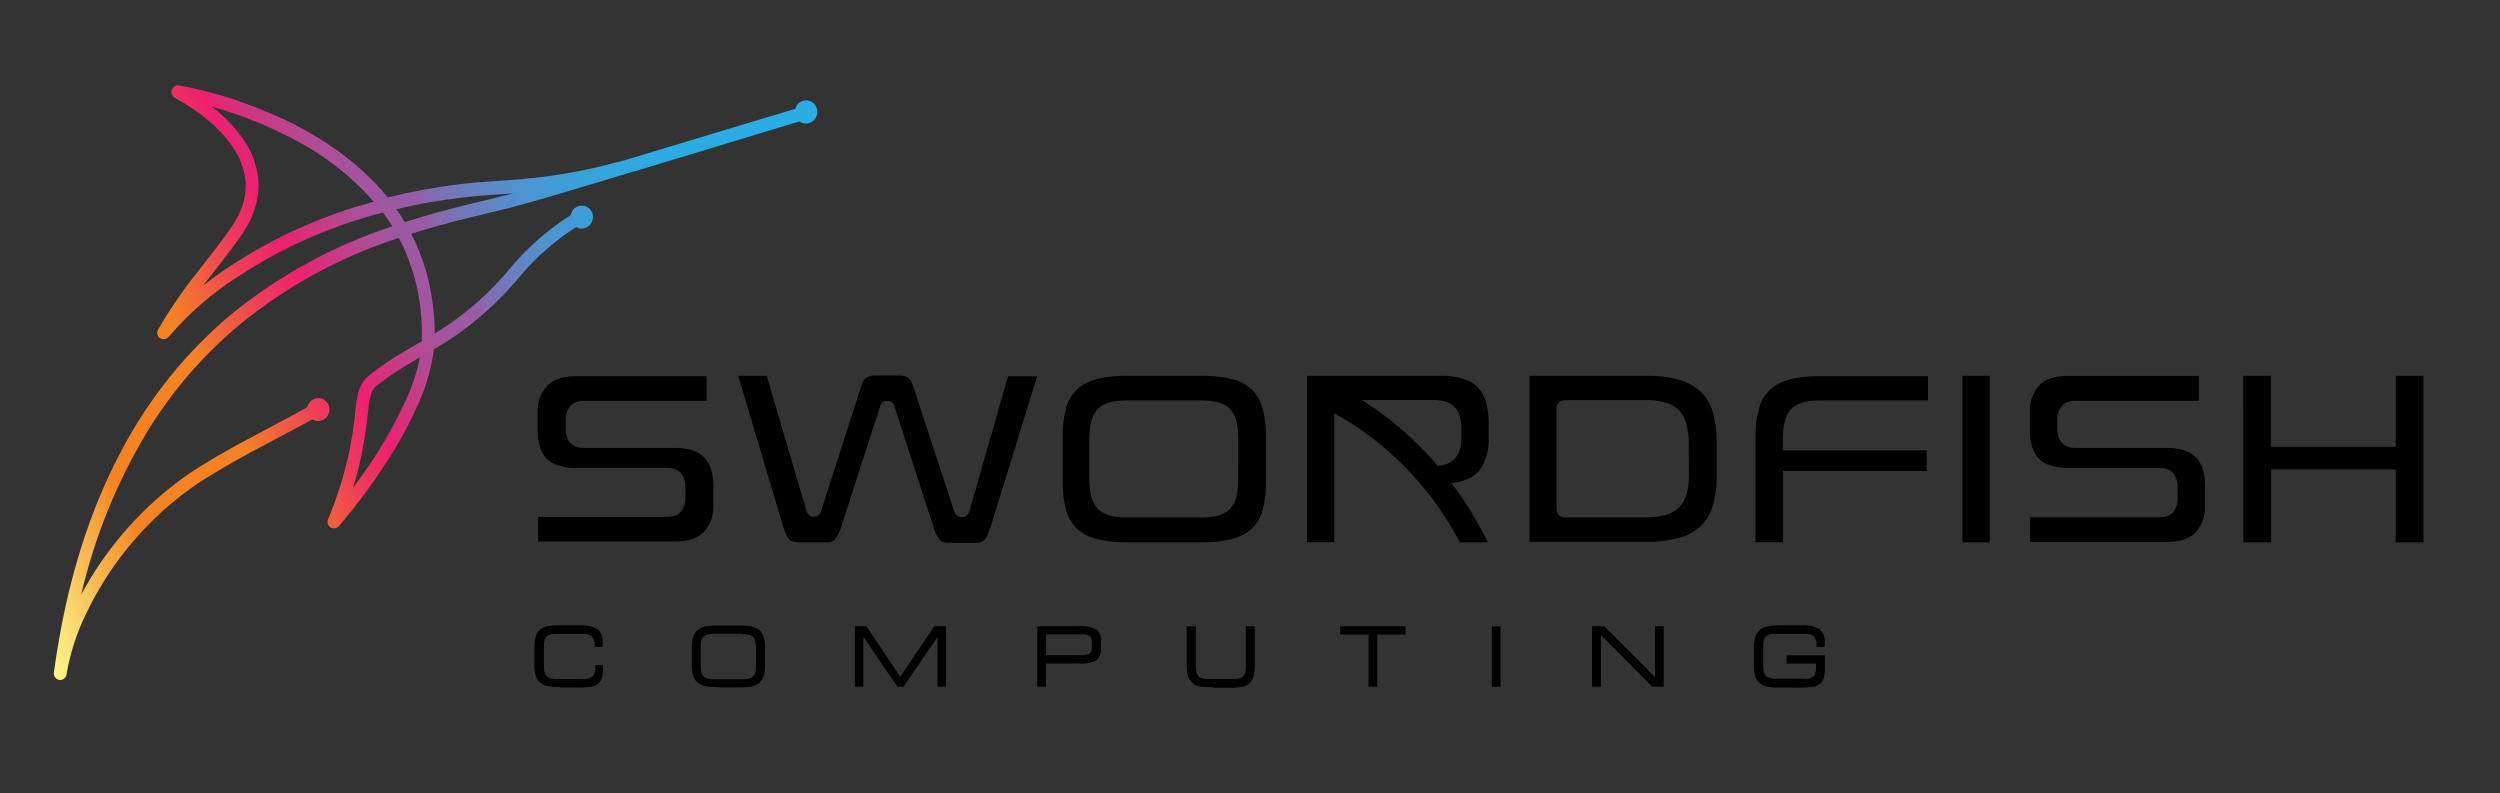 <?xml version="1.0" encoding="UTF-8"?>
<svg clip-rule="evenodd" fill-rule="evenodd" stroke-linejoin="round" stroke-miterlimit="2" version="1.1" viewBox="0 0 375 119" xml:space="preserve" xmlns="http://www.w3.org/2000/svg">
    <rect x="0" y="0" width="375" height="119" fill="#333333" stroke="none"/>
    <g fill-rule="nonzero">
        <path d="m106.64 70.37c-0.201-0.65-0.542-1.247-1-1.75-0.48-0.486-1.07-0.85-1.72-1.06-0.826-0.266-1.692-0.391-2.56-0.37h-13.87c-0.557 0.015-1.107-0.135-1.58-0.43-0.449-0.324-0.771-0.794-0.91-1.33-0.108-0.38-0.158-0.775-0.15-1.17v-1.26c-0.025-0.714 0.186-1.417 0.6-2 0.242-0.307 0.564-0.543 0.93-0.68 0.38-0.13 0.779-0.194 1.18-0.19h18.44v-3.7h-19.54c-0.905-0.019-1.808 0.113-2.67 0.39-0.662 0.207-1.26 0.579-1.74 1.08-0.966 1.07-1.469 2.48-1.4 3.92v2.77c-0.016 0.833 0.102 1.664 0.35 2.46 0.199 0.654 0.54 1.255 1 1.76 0.489 0.466 1.082 0.809 1.73 1 0.83 0.266 1.699 0.391 2.57 0.37h13.83c0.559-0.016 1.11 0.137 1.58 0.44 0.457 0.317 0.79 0.784 0.94 1.32 0.111 0.38 0.165 0.774 0.16 1.17v1.56c0.02 0.715-0.195 1.418-0.61 2-0.241 0.306-0.563 0.539-0.93 0.67-0.38 0.13-0.779 0.194-1.18 0.19h-19.37v3.7h20.52c0.906 0.016 1.808-0.119 2.67-0.4 0.658-0.209 1.25-0.584 1.72-1.09 0.924-1.049 1.414-2.412 1.37-3.81v-3c0.021-0.867-0.1-1.732-0.36-2.56z"/>
        <path d="m145.41 76.68c-0.054 0.225-0.172 0.43-0.34 0.59-0.189 0.173-0.434 0.272-0.69 0.28h-0.22c-0.256-9e-3 -0.5-0.109-0.69-0.28-0.159-0.149-0.273-0.34-0.33-0.55l-6.14-18.72c-0.127-0.509-0.398-0.971-0.78-1.33-0.421-0.262-0.916-0.381-1.41-0.34h-3.65c-0.434-0.02-0.864 0.095-1.23 0.33-0.393 0.349-0.663 0.816-0.77 1.33l-6 18.67c-0.05 0.216-0.166 0.411-0.33 0.56-0.189 0.173-0.434 0.272-0.69 0.28h-0.14c-0.26-5e-3 -0.508-0.105-0.7-0.28-0.178-0.164-0.298-0.382-0.34-0.62l-5.96-20.23h-4.27l6.75 22.63c0.129 0.449 0.293 0.887 0.49 1.31 0.112 0.243 0.268 0.463 0.46 0.65 0.152 0.127 0.329 0.219 0.52 0.27 0.297 0.079 0.603 0.119 0.91 0.12h4.2c0.242-2e-3 0.481-0.042 0.71-0.12 0.166-0.064 0.316-0.163 0.44-0.29 0.472-0.588 0.813-1.27 1-2l5.79-17.94c0.043-0.23 0.159-0.44 0.33-0.6 0.191-0.174 0.442-0.267 0.7-0.26h0.15c0.5-5e-3 0.93 0.365 1 0.86l5.82 18c0.194 0.728 0.534 1.408 1 2 0.129 0.128 0.282 0.23 0.45 0.3 0.225 0.079 0.462 0.119 0.7 0.12h4.32c0.43 0.026 0.854-0.118 1.18-0.4 0.179-0.191 0.325-0.41 0.43-0.65 0.206-0.421 0.373-0.859 0.5-1.31l7-22.62h-4.38l-5.79 20.24z"/>
        <path d="m187.79 58.45c-0.814-0.753-1.805-1.289-2.88-1.56-1.498-0.37-3.037-0.545-4.58-0.52h-11.39c-1.536-0.026-3.069 0.148-4.56 0.52-1.071 0.273-2.058 0.81-2.87 1.56-0.754 0.767-1.302 1.713-1.59 2.75-0.386 1.43-0.564 2.909-0.53 4.39v6.51c-0.033 1.488 0.145 2.973 0.53 4.41 0.281 1.048 0.832 2.003 1.6 2.77 0.806 0.751 1.791 1.285 2.86 1.55 1.491 0.372 3.024 0.546 4.56 0.52h11.39c1.543 0.025 3.082-0.15 4.58-0.52 1.078-0.257 2.071-0.792 2.88-1.55 0.769-0.76 1.318-1.714 1.59-2.76 0.377-1.442 0.552-2.93 0.52-4.42v-6.51c0.032-1.484-0.143-2.965-0.52-4.4-0.28-1.037-0.829-1.982-1.59-2.74zm-2.06 13.24c0.023 0.893-0.058 1.786-0.24 2.66-0.146 0.745-0.491 1.437-1 2-0.51 0.501-1.152 0.847-1.85 1-0.838 0.199-1.699 0.29-2.56 0.27h-11c-0.867 0.036-1.734-0.065-2.57-0.3-0.7-0.148-1.343-0.495-1.85-1-0.5-0.546-0.845-1.216-1-1.94-0.189-0.87-0.276-1.76-0.26-2.65v-5.73c-0.017-0.897 0.07-1.793 0.26-2.67 0.146-0.745 0.492-1.436 1-2 0.516-0.492 1.155-0.838 1.85-1 0.843-0.194 1.706-0.284 2.57-0.27h11c0.864-0.014 1.727 0.076 2.57 0.27 0.696 0.158 1.336 0.504 1.85 1 0.509 0.563 0.855 1.255 1 2 0.182 0.878 0.263 1.774 0.24 2.67l-0.01 5.69z"/>
        <path d="m255.07 58.72c-0.909-0.833-2.008-1.434-3.2-1.75-1.6-0.429-3.253-0.631-4.91-0.6h-17.26c-0.096-8e-3 -0.193 0.01-0.28 0.05v0.06c-0.016 0.083-0.016 0.167 0 0.25v24.27c-0.021 0.092-0.021 0.188 0 0.28h0.06c0.079 0.018 0.161 0.018 0.24 0h17.28c1.657 0.029 3.31-0.177 4.91-0.61 1.193-0.319 2.291-0.923 3.2-1.76 0.843-0.831 1.459-1.864 1.79-3 0.431-1.477 0.633-3.012 0.6-4.55v-5.09c0.033-1.538-0.169-3.073-0.6-4.55-0.345-1.139-0.975-2.172-1.83-3zm-1.72 12.21c0.021 1.009-0.083 2.017-0.31 3-0.36 1.661-1.653 2.97-3.31 3.35-0.955 0.237-1.937 0.344-2.92 0.32h-12.09c-0.241 0.01-0.481-0.049-0.69-0.17-0.229-0.145-0.402-0.364-0.49-0.62-0.046-0.149-0.066-0.304-0.06-0.46v-15c-7e-3 -0.246 0.048-0.491 0.16-0.71 0.131-0.246 0.348-0.435 0.61-0.53 0.15-0.058 0.309-0.088 0.47-0.09h12.09c0.984-0.019 1.967 0.095 2.92 0.34 0.801 0.199 1.536 0.606 2.13 1.18 0.571 0.625 0.964 1.392 1.14 2.22 0.228 0.983 0.332 1.991 0.31 3l0.04 4.17z"/>
        <path d="m289.2 56.43h-16.32c-1.536-0.026-3.069 0.148-4.56 0.52-1.071 0.273-2.058 0.81-2.87 1.56-0.758 0.766-1.308 1.713-1.6 2.75-0.391 1.429-0.569 2.909-0.53 4.39v15.68h4.13v-10.69h21.55v-3.09h-21.58v-1.55c-0.014-0.897 0.077-1.794 0.27-2.67 0.143-0.746 0.489-1.438 1-2 0.514-0.496 1.154-0.842 1.85-1 0.842-0.194 1.706-0.285 2.57-0.27h16.09v-3.63z"/>
        <path d="m298.43 56.37h-3.98l-0.09 0.01v24.95l0.09 0.02h3.98l0.04-0.02-0.01-0.06v-24.85l0.01-0.04-0.04-0.01z"/>
        <path d="m330.41 70.37c-0.2-0.65-0.542-1.247-1-1.75-0.485-0.484-1.078-0.847-1.73-1.06-0.826-0.267-1.692-0.392-2.56-0.37h-13.86c-0.557 0.015-1.107-0.135-1.58-0.43-0.46-0.319-0.793-0.79-0.94-1.33-0.108-0.38-0.158-0.775-0.15-1.17v-1.26c-0.025-0.714 0.186-1.417 0.6-2 0.237-0.313 0.56-0.549 0.93-0.68 0.378-0.138 0.778-0.206 1.18-0.2h18.53v-3.74h-19.6c-0.905-0.019-1.808 0.113-2.67 0.39-0.653 0.208-1.242 0.579-1.71 1.08-0.957 1.074-1.45 2.484-1.37 3.92v2.77c-0.017 0.853 0.101 1.704 0.35 2.52 0.199 0.654 0.54 1.255 1 1.76 0.483 0.468 1.074 0.811 1.72 1 0.83 0.267 1.699 0.392 2.57 0.37h13.88c0.559-0.016 1.11 0.137 1.58 0.44 0.459 0.333 0.786 0.819 0.92 1.37 0.108 0.38 0.158 0.775 0.15 1.17v1.56c0.023 0.714-0.188 1.417-0.6 2-0.243 0.304-0.564 0.536-0.93 0.67-0.379 0.131-0.779 0.195-1.18 0.19h-19.42v3.7h20.48c0.906 0.016 1.808-0.119 2.67-0.4 0.658-0.209 1.25-0.584 1.72-1.09 0.957-1.078 1.453-2.49 1.38-3.93v-3c0.015-0.847-0.107-1.691-0.36-2.5z"/>
        <path d="m363.52 56.38-0.08-0.01h-3.99l-0.07 0.01-0.02 0.04v10.6h-18.74v-10.65h-4.03l-0.08 0.01v0.04l-0.01 24.85 0.01 0.06 0.08 0.02h3.98l0.07-0.02 0.02-0.06v-10.86h18.7v10.86l0.02 0.06 0.07 0.02h3.99l0.08-0.02v-24.95z"/>
        <path d="m220.7 71.58c0.577-0.329 1.072-0.784 1.45-1.33 0.845-1.416 1.246-3.054 1.15-4.7v-2.16c0.019-1.063-0.126-2.122-0.43-3.14-0.233-0.798-0.644-1.533-1.2-2.15-0.589-0.594-1.318-1.031-2.12-1.27-1.109-0.33-2.263-0.485-3.42-0.46h-19.8c-0.096-6e-3 -0.192 0.011-0.28 0.05v0.06c-0.018 0.082-0.018 0.168 0 0.25v24.6h4.09v-19.33c1.826 0.987 3.578 2.106 5.24 3.35 3.708 2.782 6.989 6.09 9.74 9.82 1.439 1.965 2.736 4.03 3.88 6.18h4.19c-1.217-2.472-2.614-4.852-4.18-7.12-0.433-0.613-0.863-1.203-1.29-1.77l0.67-0.1c0.812-0.112 1.596-0.377 2.31-0.78zm-3.88-1.91c-0.372 0.106-0.754 0.173-1.14 0.2-1.203-1.399-2.478-2.734-3.82-4-2.334-2.202-4.879-4.169-7.6-5.87h10.74c0.619-0.013 1.236 0.068 1.83 0.24 0.522 0.156 0.997 0.442 1.38 0.83 0.349 0.393 0.608 0.857 0.76 1.36 0.166 0.558 0.247 1.138 0.24 1.72v1.59c7e-3 0.582-0.074 1.162-0.24 1.72-0.148 0.505-0.408 0.97-0.76 1.36-0.383 0.398-0.861 0.691-1.39 0.85z"/>
        <path d="m84 103c-0.643 0.018-1.286-0.029-1.92-0.14-0.37-0.067-0.716-0.233-1-0.48-0.3-0.266-0.515-0.613-0.62-1-0.147-0.527-0.215-1.073-0.2-1.62v-2.41c-0.015-0.59 0.052-1.179 0.2-1.75 0.107-0.386 0.322-0.733 0.62-1 0.285-0.245 0.63-0.411 1-0.48 0.634-0.103 1.278-0.144 1.92-0.12h2.7c0.979-0.093 1.964 0.094 2.84 0.54 0.566 0.5 0.845 1.252 0.74 2 6e-3 0.093 6e-3 0.187 0 0.28v0.19h-1v-0.13c0.049-0.522-0.109-1.043-0.44-1.45-0.454-0.318-1.008-0.463-1.56-0.41h-3.68c-0.399-0.014-0.797 0.036-1.18 0.15-0.267 0.088-0.498 0.26-0.66 0.49-0.116 0.177-0.197 0.373-0.24 0.58-0.054 0.374-0.077 0.752-0.07 1.13v2.34c-7e-3 0.378 0.016 0.756 0.07 1.13 0.041 0.207 0.123 0.404 0.24 0.58 0.162 0.23 0.393 0.402 0.66 0.49 0.383 0.114 0.781 0.164 1.18 0.15h3.71c0.583 0.063 1.17-0.078 1.66-0.4 0.342-0.405 0.501-0.934 0.44-1.46v-0.25h1v0.44c0.013 0.446-0.044 0.892-0.17 1.32-0.093 0.314-0.273 0.595-0.52 0.81-0.285 0.236-0.632 0.385-1 0.43-0.661 0.106-1.331 0.149-2 0.13l-2.72-0.08z"/>
        <path d="m84 103v-0.13c-0.636 0.02-1.273-0.023-1.9-0.13-0.342-0.071-0.662-0.226-0.93-0.45-0.277-0.251-0.481-0.572-0.59-0.93-0.134-0.519-0.195-1.054-0.18-1.59v-2.42c-0.017-0.575 0.043-1.151 0.18-1.71 0.093-0.384 0.299-0.732 0.59-1 0.287-0.238 0.632-0.393 1-0.45 0.605-0.092 1.218-0.126 1.83-0.1h2.7c0.953-0.095 1.913 0.082 2.77 0.51 0.512 0.47 0.766 1.16 0.68 1.85v0.34h-0.74c0.083-0.548-0.066-1.106-0.41-1.54-0.474-0.342-1.058-0.499-1.64-0.44h-3.76c-0.412-0.018-0.825 0.033-1.22 0.15-0.291 0.1-0.543 0.289-0.72 0.54-0.126 0.191-0.215 0.405-0.26 0.63-0.058 0.38-0.082 0.765-0.07 1.15v2.34c-0.011 0.388 0.012 0.776 0.07 1.16 0.043 0.222 0.132 0.433 0.26 0.62 0.171 0.257 0.425 0.448 0.72 0.54 0.395 0.121 0.807 0.176 1.22 0.16h3.71c0.613 0.061 1.229-0.095 1.74-0.44 0.375-0.424 0.553-0.988 0.49-1.55v-0.11h0.85v-0.13h-0.12c-4e-3 0.08-4e-3 0.16 0 0.24v0.2c0.015 0.432-0.035 0.863-0.15 1.28-0.093 0.292-0.262 0.555-0.49 0.76-0.265 0.208-0.578 0.345-0.91 0.4-0.662 0.098-1.331 0.138-2 0.12h-2.72v0.25h2.69c0.669 0.015 1.338-0.026 2-0.12 0.367-0.067 0.71-0.226 1-0.46 0.266-0.231 0.46-0.533 0.56-0.87 0.124-0.442 0.182-0.901 0.17-1.36 4e-3 -0.07 4e-3 -0.14 0-0.21v-0.35h-1.13v0.37c0.058 0.489-0.086 0.981-0.4 1.36-0.466 0.308-1.026 0.439-1.58 0.37h-3.71c-0.385 0.014-0.77-0.033-1.14-0.14-0.242-0.078-0.453-0.233-0.6-0.44-0.106-0.165-0.181-0.348-0.22-0.54-0.05-0.364-0.07-0.732-0.06-1.1v-2.35c-0.01-0.368 0.01-0.736 0.06-1.1 0.041-0.192 0.115-0.374 0.22-0.54 0.147-0.207 0.358-0.362 0.6-0.44 0.37-0.107 0.755-0.154 1.14-0.14h3.72c0.52-0.055 1.042 0.08 1.47 0.38 0.315 0.375 0.46 0.864 0.4 1.35v0.21h1.22v-0.59c0.087-0.774-0.208-1.543-0.79-2.06-0.899-0.453-1.908-0.644-2.91-0.55h-2.71c-0.643-0.02-1.287 0.027-1.92 0.14-0.391 0.071-0.756 0.244-1.06 0.5-0.321 0.288-0.551 0.663-0.66 1.08-0.152 0.584-0.219 1.187-0.2 1.79v2.41c-0.018 0.56 0.049 1.12 0.2 1.66 0.123 0.388 0.352 0.734 0.66 1 0.286 0.248 0.63 0.42 1 0.5 0.66 0.118 1.33 0.165 2 0.14l-0.02-0.02z"/>
        <path d="m107.82 103c-0.67 0.014-1.339-0.033-2-0.14-0.39-0.071-0.757-0.236-1.07-0.48-0.316-0.261-0.549-0.609-0.67-1-0.147-0.527-0.215-1.073-0.2-1.62v-2.41c-0.015-0.59 0.052-1.179 0.2-1.75 0.121-0.389 0.35-0.736 0.66-1 0.318-0.242 0.688-0.406 1.08-0.48 0.661-0.107 1.33-0.154 2-0.14h2.86c0.67-0.014 1.339 0.033 2 0.14 0.392 0.074 0.762 0.238 1.08 0.48 0.313 0.259 0.54 0.608 0.65 1 0.156 0.543 0.226 1.106 0.21 1.67v2.43c0.017 0.564-0.054 1.128-0.21 1.67-0.11 0.392-0.337 0.741-0.65 1-0.308 0.246-0.672 0.411-1.06 0.48-0.661 0.107-1.33 0.154-2 0.14l-2.88 0.01zm3.36-8.06h-3.88c-0.432-0.015-0.863 0.035-1.28 0.15-0.281 0.083-0.526 0.255-0.7 0.49-0.13 0.174-0.219 0.376-0.26 0.59-0.063 0.373-0.09 0.752-0.08 1.13v2.32c-0.011 0.378 0.016 0.757 0.08 1.13 0.039 0.214 0.128 0.417 0.26 0.59 0.174 0.235 0.419 0.407 0.7 0.49 0.417 0.115 0.848 0.165 1.28 0.15h3.88c0.432 0.016 0.864-0.035 1.28-0.15 0.282-0.085 0.531-0.256 0.71-0.49 0.116-0.169 0.197-0.36 0.24-0.56 0.06-0.33 0.087-0.665 0.08-1v-2.62c7e-3 -0.335-0.02-0.67-0.08-1-0.045-0.2-0.126-0.39-0.24-0.56-0.179-0.234-0.428-0.405-0.71-0.49-0.415-0.126-0.847-0.186-1.28-0.18v0.01z"/>
        <path d="m107.82 103v-0.13c-0.669 0.019-1.339-0.024-2-0.13-0.365-0.072-0.708-0.23-1-0.46-0.298-0.241-0.517-0.564-0.63-0.93-0.148-0.513-0.216-1.046-0.2-1.58v-2.42c-0.017-0.577 0.05-1.153 0.2-1.71 0.094-0.391 0.311-0.742 0.62-1 0.292-0.229 0.635-0.384 1-0.45 0.661-0.11 1.33-0.156 2-0.14h2.86c0.67-0.015 1.339 0.032 2 0.14 0.364 0.07 0.706 0.225 1 0.45 0.289 0.249 0.5 0.575 0.61 0.94 0.148 0.53 0.215 1.08 0.2 1.63v2.49c0.016 0.55-0.052 1.1-0.2 1.63-0.11 0.365-0.321 0.691-0.61 0.94-0.293 0.228-0.636 0.386-1 0.46-0.661 0.105-1.331 0.149-2 0.13h-2.85v0.25h2.85c0.693 0.021 1.386-0.026 2.07-0.14 0.409-0.071 0.794-0.243 1.12-0.5 0.332-0.276 0.572-0.645 0.69-1.06 0.155-0.556 0.226-1.133 0.21-1.71v-2.45c0.015-0.577-0.056-1.153-0.21-1.71-0.118-0.415-0.358-0.784-0.69-1.06-0.331-0.255-0.719-0.426-1.13-0.5-0.681-0.112-1.37-0.162-2.06-0.15h-2.86c-0.67-0.017-1.339 0.03-2 0.14-0.414 0.074-0.805 0.246-1.14 0.5-0.335 0.283-0.578 0.659-0.7 1.08-0.152 0.584-0.219 1.187-0.2 1.79v2.41c-0.016 0.561 0.055 1.121 0.21 1.66 0.138 0.391 0.38 0.737 0.7 1 0.331 0.255 0.719 0.427 1.13 0.5 0.681 0.113 1.37 0.164 2.06 0.15l-0.05-0.06zm3.36-7.94v-0.24h-3.88c-0.44-7e-3 -0.879 0.053-1.3 0.18-0.307 0.089-0.575 0.279-0.76 0.54-0.141 0.186-0.236 0.401-0.28 0.63-0.067 0.383-0.094 0.772-0.08 1.16v2.32c-0.014 0.388 0.013 0.777 0.08 1.16 0.043 0.232 0.139 0.451 0.28 0.64 0.189 0.255 0.456 0.441 0.76 0.53 0.429 0.123 0.874 0.177 1.32 0.16h3.88c0.446 0.017 0.891-0.037 1.32-0.16 0.304-0.089 0.571-0.275 0.76-0.53 0.134-0.185 0.226-0.396 0.27-0.62 0.063-0.329 0.09-0.665 0.08-1v-2.67c0.01-0.335-0.017-0.671-0.08-1-0.042-0.221-0.135-0.43-0.27-0.61-0.185-0.261-0.453-0.451-0.76-0.54-0.429-0.119-0.875-0.169-1.32-0.15v0.25c0.418-0.015 0.836 0.032 1.24 0.14 0.259 0.078 0.486 0.235 0.65 0.45 0.109 0.152 0.184 0.326 0.22 0.51 0.063 0.329 0.09 0.665 0.08 1v2.59c0.01 0.335-0.017 0.671-0.08 1-0.038 0.186-0.113 0.363-0.22 0.52-0.167 0.209-0.394 0.363-0.65 0.44-0.404 0.108-0.822 0.155-1.24 0.14h-3.9c-0.418 0.015-0.836-0.033-1.24-0.14-0.256-0.077-0.483-0.231-0.65-0.44-0.114-0.161-0.193-0.346-0.23-0.54-0.064-0.366-0.091-0.738-0.08-1.11v-2.38c-0.011-0.368 0.016-0.737 0.08-1.1 0.035-0.195 0.114-0.38 0.23-0.54 0.164-0.215 0.391-0.372 0.65-0.45 0.404-0.107 0.822-0.155 1.24-0.14h3.88z"/>
        <path d="m129.39 102.88h-1.04v-8.81h1.54l5.15 7.66 5.16-7.66h1.59v8.81h-1.04v-7.76l-5.28 7.76h-0.8l-5.28-7.76v7.76z"/>
        <path d="m129.39 102.88v-0.12h-0.92v-8.57h1.36l5.21 7.76 5.23-7.76h1.39v8.57h-0.79v-8.04l-5.46 8.03h-0.68l-5.46-8.03v8.16h0.12v-0.12 0.12h0.12v-7.36l5.09 7.49h0.93l5.1-7.49v7.49h1.28v-9.07h-1.77l-5.1 7.57-5.08-7.57h-1.73v9.07h1.28v-0.13h-0.12z"/>
        <path d="m156.76 102.88h-1.07v-8.81h6c0.927-0.087 1.861 0.068 2.71 0.45 0.48 0.401 0.725 1.019 0.65 1.64v1.16c0.078 0.621-0.167 1.241-0.65 1.64-0.852 0.372-1.784 0.523-2.71 0.44h-4.89l-0.04 3.48zm0-4.47h5.24c0.53 0.05 1.064-0.05 1.54-0.29 0.297-0.32 0.434-0.758 0.37-1.19v-0.42c0.062-0.435-0.074-0.876-0.37-1.2-0.474-0.246-1.008-0.353-1.54-0.31h-5.2l-0.04 3.41z"/>
        <path d="m156.76 102.88v-0.12h-0.95v-8.57h5.84c0.902-0.082 1.811 0.066 2.64 0.43 0.446 0.379 0.672 0.959 0.6 1.54v1.16c0.074 0.578-0.152 1.156-0.6 1.53-0.829 0.365-1.738 0.513-2.64 0.43h-5v3.6h0.25v-3.35h4.77c0.952 0.091 1.911-0.071 2.78-0.47 0.511-0.425 0.777-1.079 0.71-1.74v-1.16c0.071-0.665-0.196-1.323-0.71-1.75-0.869-0.399-1.828-0.561-2.78-0.47h-6.08v9.06h1.31v-0.13l-0.14 0.01zm0-4.47v0.12h5.24c0.556 0.06 1.117-0.048 1.61-0.31 0.333-0.341 0.491-0.817 0.43-1.29v-0.42c0.063-0.476-0.096-0.956-0.43-1.3-0.495-0.258-1.055-0.365-1.61-0.31h-5.33v3.63h0.13v-0.12h0.12v-3.26h5.08c0.501-0.05 1.007 0.04 1.46 0.26 0.2 0.15 0.33 0.5 0.33 1.1v0.42c0 0.59-0.13 0.95-0.33 1.09-0.453 0.22-0.959 0.31-1.46 0.26h-5.2v0.13h-0.04z"/>
        <path d="m181.82 103c-0.626 0.017-1.253-0.03-1.87-0.14-0.37-0.067-0.716-0.233-1-0.48-0.299-0.265-0.511-0.613-0.61-1-0.143-0.528-0.207-1.074-0.19-1.62v-5.69h1.09v5.71c-0.01 0.335 0.013 0.67 0.07 1 0.04 0.194 0.118 0.377 0.23 0.54 0.152 0.231 0.377 0.404 0.64 0.49 0.376 0.113 0.768 0.164 1.16 0.15h3.53c0.396 0.014 0.791-0.036 1.17-0.15 0.261-0.089 0.486-0.261 0.64-0.49 0.112-0.163 0.19-0.346 0.23-0.54 0.052-0.331 0.075-0.665 0.07-1v-5.71h1.09v5.65c0.016 0.556-0.048 1.112-0.19 1.65-0.105 0.382-0.313 0.728-0.6 1-0.283 0.248-0.629 0.414-1 0.48-0.62 0.109-1.25 0.156-1.88 0.14l-2.58 0.01z"/>
        <path d="m181.82 103v-0.13c-0.619 0.019-1.239-0.024-1.85-0.13-0.342-0.071-0.662-0.226-0.93-0.45-0.279-0.244-0.48-0.563-0.58-0.92-0.135-0.515-0.196-1.047-0.18-1.58v-5.6h0.85v5.59c-8e-3 0.335 0.016 0.67 0.07 1 0.044 0.211 0.129 0.412 0.25 0.59l0.1-0.08-0.1 0.07c0.167 0.253 0.413 0.443 0.7 0.54 0.388 0.121 0.794 0.175 1.2 0.16h3.53c0.409 0.016 0.819-0.038 1.21-0.16 0.281-0.102 0.525-0.287 0.7-0.53 0.121-0.178 0.206-0.379 0.25-0.59 0.054-0.33 0.078-0.665 0.07-1v-5.59h0.89v5.53c0.012 0.543-0.052 1.085-0.19 1.61-0.085 0.381-0.28 0.728-0.56 1-0.262 0.227-0.579 0.382-0.92 0.45-0.611 0.106-1.231 0.149-1.85 0.13h-2.62v0.25h2.62c0.637 0.021 1.273-0.026 1.9-0.14 0.371-0.076 0.716-0.249 1-0.5 0.31-0.289 0.532-0.66 0.64-1.07 0.141-0.548 0.205-1.114 0.19-1.68v-5.83h-1.34v5.84c0.01 0.334-0.01 0.669-0.06 1-0.033 0.18-0.105 0.351-0.21 0.5-0.144 0.207-0.351 0.361-0.59 0.44-0.361 0.116-0.741 0.167-1.12 0.15h-3.53c-0.379 0.015-0.758-0.036-1.12-0.15-0.237-0.079-0.441-0.233-0.58-0.44-0.105-0.149-0.177-0.32-0.21-0.5-0.055-0.33-0.078-0.665-0.07-1v-5.84h-1.38v5.84c-0.013 0.56 0.054 1.119 0.2 1.66 0.12 0.387 0.345 0.733 0.65 1 0.286 0.248 0.63 0.42 1 0.5 0.627 0.114 1.263 0.161 1.9 0.14l0.07-0.08z"/>
        <path d="m206.47 102.88h-1.06v-7.83h-4.25v-0.98h9.56v0.98h-4.25v7.83z"/>
        <path d="m206.47 102.88v-0.12h-0.94v-7.84h-4.25v-0.73h9.32v0.73h-4.25v7.96h0.12v-0.12 0.12h0.12v-7.7h4.25v-1.24h-9.81v1.24h4.25v7.83h1.31v-0.13h-0.12z"/>
        </g><rect x="223.89" y="94.07" width="1.07" height="8.81"/><g fill-rule="nonzero">
        <path d="m224.96 102.88v-0.12h-0.95v-8.57h0.82v8.69h0.13v-0.12 0.12h0.12v-8.94h-1.31v9.07h1.31v-0.13h-0.12z"/>
        <path d="m240 102.88h-1.06v-8.81h1.68l7.75 7.81v-7.81h1.06v8.81h-1.55l-7.88-7.92v7.92z"/>
        <path d="m240 102.88v-0.12h-0.94v-8.57h1.5l7.94 7.99v-7.99h0.81v8.56h-1.38l-8.05-8.09v8.22h0.12v-0.12 0.12h0.13v-7.62l7.69 7.75h1.74v-9.07h-1.31v7.64l-7.59-7.64h-1.85v9.07h1.32v-0.13h-0.13z"/>
        <path d="m270.51 102c0.577 0.072 1.161-0.071 1.64-0.4 0.341-0.501 0.487-1.109 0.41-1.71v-0.45h-4.41v-1h5.48v1.43c0.03 0.595-0.024 1.19-0.16 1.77-0.096 0.312-0.28 0.59-0.53 0.8-0.285 0.236-0.632 0.385-1 0.43-0.661 0.106-1.331 0.15-2 0.13h-3.07c-0.64 0.017-1.28-0.03-1.91-0.14-0.367-0.082-0.71-0.25-1-0.49-0.296-0.267-0.508-0.614-0.61-1-0.147-0.527-0.215-1.073-0.2-1.62v-2.4c-0.015-0.59 0.052-1.179 0.2-1.75 0.104-0.385 0.316-0.732 0.61-1 0.287-0.242 0.631-0.408 1-0.48 0.627-0.109 1.264-0.156 1.9-0.14h3.14c0.979-0.093 1.964 0.094 2.84 0.54 0.573 0.495 0.856 1.25 0.75 2v0.47h-1v-0.13c0.049-0.522-0.109-1.043-0.44-1.45-0.458-0.319-1.015-0.464-1.57-0.41h-4.1c-0.399-0.016-0.798 0.035-1.18 0.15-0.267 0.088-0.498 0.26-0.66 0.49-0.116 0.177-0.197 0.373-0.24 0.58-0.054 0.374-0.077 0.752-0.07 1.13v2.34c-7e-3 0.378 0.016 0.756 0.07 1.13 0.041 0.207 0.123 0.404 0.24 0.58 0.162 0.23 0.393 0.402 0.66 0.49 0.383 0.114 0.781 0.164 1.18 0.15l4.03-0.04z"/>
        <path d="m270.51 102v0.13c0.611 0.067 1.226-0.089 1.73-0.44 0.364-0.525 0.52-1.166 0.44-1.8v-0.57h-4.4v-0.73h5.23v1.3c0.023 0.581-0.027 1.162-0.15 1.73-0.089 0.291-0.263 0.549-0.5 0.74-0.265 0.208-0.578 0.345-0.91 0.4-0.662 0.098-1.331 0.138-2 0.12h-3.07c-0.63 0.017-1.26-0.03-1.88-0.14-0.366-0.063-0.71-0.218-1-0.45-0.274-0.252-0.474-0.573-0.58-0.93-0.139-0.515-0.203-1.047-0.19-1.58v-2.43c-0.015-0.576 0.049-1.151 0.19-1.71 0.094-0.382 0.296-0.729 0.58-1 0.289-0.234 0.633-0.389 1-0.45 0.617-0.106 1.244-0.149 1.87-0.13h3.13c0.953-0.095 1.913 0.082 2.77 0.51 0.52 0.466 0.781 1.157 0.7 1.85v0.34h-0.74c0.063-0.558-0.111-1.117-0.48-1.54-0.478-0.343-1.065-0.5-1.65-0.44h-4.1c-0.412-0.02-0.825 0.031-1.22 0.15-0.291 0.1-0.543 0.289-0.72 0.54-0.126 0.191-0.215 0.405-0.26 0.63-0.058 0.38-0.082 0.765-0.07 1.15v2.34c-0.011 0.388 0.012 0.776 0.07 1.16 0.043 0.222 0.132 0.433 0.26 0.62 0.169 0.259 0.424 0.451 0.72 0.54 0.395 0.121 0.807 0.176 1.22 0.16h4.06v-0.26h-4.06c-0.385 0.014-0.77-0.033-1.14-0.14-0.242-0.078-0.453-0.233-0.6-0.44-0.106-0.165-0.181-0.348-0.22-0.54-0.05-0.364-0.07-0.732-0.06-1.1v-2.31c-0.01-0.368 0.01-0.736 0.06-1.1 0.041-0.192 0.115-0.374 0.22-0.54 0.147-0.207 0.358-0.362 0.6-0.44 0.37-0.107 0.755-0.154 1.14-0.14h4.1c0.523-0.056 1.049 0.079 1.48 0.38 0.315 0.375 0.46 0.864 0.4 1.35v0.21h1.22v-0.59c0.089-0.776-0.21-1.548-0.8-2.06-0.899-0.453-1.908-0.644-2.91-0.55h-3.08c-0.642 0-1.282 0.067-1.91 0.2-0.391 0.071-0.756 0.244-1.06 0.5-0.321 0.288-0.551 0.663-0.66 1.08-0.152 0.584-0.219 1.187-0.2 1.79v2.41c-0.018 0.56 0.049 1.12 0.2 1.66 0.124 0.387 0.353 0.733 0.66 1 0.3 0.274 0.665 0.466 1.06 0.56 0.637 0.114 1.284 0.161 1.93 0.14h3.07c0.669 0.014 1.338-0.026 2-0.12 0.367-0.066 0.711-0.224 1-0.46l-0.08-0.1 0.08 0.1c0.267-0.227 0.465-0.525 0.57-0.86 0.134-0.593 0.188-1.202 0.16-1.81v-1.59h-5.73v1.24h4.4v0.32c0.076 0.565-0.051 1.14-0.36 1.62-0.458 0.307-1.014 0.435-1.56 0.36l0.03 0.16z"/>
        <path d="m121 15.06c-0.792-0.031-1.506 0.494-1.71 1.26l-25.46 7.68-1 0.29c-0.06-9e-3 -0.12-9e-3 -0.18 0l-0.23 0.07c-3.783 1.03-7.637 1.779-11.53 2.24-1.89 0.22-3.81 0.39-5.78 0.5s-4.12 0.29-6.07 0.52c-3.661 0.444-7.291 1.112-10.87 2l-0.41-0.49c-5.63-6.68-13.37-10.74-19.68-13.13-3.653-1.424-7.433-2.496-11.29-3.2-0.025-2e-3 -0.05-3e-3 -0.074-3e-3 -0.549 0-1 0.452-1 1 0 0.355 0.188 0.684 0.494 0.863 1.853 0.985 3.593 2.168 5.19 3.53 1.346 1.139 2.536 2.45 3.54 3.9 1.015 1.459 1.658 3.145 1.87 4.91 0.108 1.052 0.031 2.115-0.23 3.14-0.334 1.238-0.868 2.413-1.58 3.48-1.35 2.11-3.25 4.44-5.28 7.05-2.212 2.769-4.218 5.697-6 8.76-0.249 0.439-0.128 1.002 0.28 1.3 0.423 0.264 0.982 0.174 1.3-0.21 3.042-3.552 6.598-6.63 10.55-9.13 6.623-4.332 13.914-7.545 21.58-9.51 0.49 0.66 1 1.35 1.41 2.07-8.718 2.861-16.844 7.283-23.98 13.05-6.836 5.702-12.487 12.691-16.63 20.57-4.69 8.77-8.29 19.66-10.13 33.2-0.02 0.079-0.03 0.16-0.03 0.241 0 0.492 0.364 0.915 0.85 0.989 0.027 2e-3 0.053 3e-3 0.08 3e-3 0.549 0 1-0.451 1-1v-3e-3c0.55-3.101 1.529-6.11 2.91-8.94 3.405-7.133 8.47-13.347 14.77-18.12 1.313-0.994 2.682-1.912 4.1-2.75 2.37-1.45 5.12-3 7.9-4.44 2.45-1.31 4.93-2.61 7.17-3.84 0.236 0.154 0.509 0.24 0.79 0.25 0.937 0.034 1.737-0.704 1.78-1.64 3e-3 -0.041 4e-3 -0.082 4e-3 -0.123 0-0.885-0.7-1.627-1.584-1.677-0.84-0.035-1.588 0.554-1.75 1.38-3.09 1.7-6.67 3.55-10.09 5.41-1.83 1-3.6 2-5.22 3-1.48 0.882-2.909 1.847-4.28 2.89-5.922 4.509-10.806 10.239-14.32 16.8 1.972-8.526 5.265-16.692 9.76-24.2 3.756-6.218 8.529-11.762 14.12-16.4 6.93-5.637 14.829-9.964 23.31-12.77l0.45-0.15c1.794 3.395 2.908 7.108 3.28 10.93 0.144 1.375 0.201 2.758 0.17 4.14v0.44c-0.9 0.52-1.79 1-2.7 1.57-1.813 1.058-3.551 2.241-5.2 3.54-0.447 0.35-0.821 0.785-1.1 1.28-0.235 0.426-0.417 0.879-0.54 1.35-0.213 0.928-0.36 1.871-0.44 2.82-0.202 2.099-0.519 4.186-0.95 6.25-0.751 3.389-1.799 6.705-3.13 9.91-0.179 0.438-0.024 0.947 0.37 1.21 0.401 0.232 0.913 0.157 1.23-0.18 2.566-3.001 4.931-6.168 7.08-9.48 1.897-2.875 3.547-5.906 4.93-9.06 1.138-2.543 1.903-5.238 2.27-8 1.32-0.78 2.67-1.62 4.09-2.65 3.404-2.488 6.473-5.406 9.13-8.68 2.357-2.707 5.087-5.064 8.11-7 0.224 0.134 0.479 0.21 0.74 0.22 0.937 0.034 1.737-0.704 1.78-1.64 3e-3 -0.044 5e-3 -0.088 5e-3 -0.132 0-0.884-0.702-1.623-1.585-1.668-0.854-0.037-1.61 0.577-1.75 1.42-3.271 2.078-6.219 4.625-8.75 7.56-3.184 3.95-7.015 7.331-11.33 10l-0.33 0.17c-1e-3 -1.209-0.068-2.418-0.2-3.62-0.382-3.949-1.508-7.79-3.32-11.32 2.83-0.89 5.5-1.61 7.92-2.21 3.08-0.77 5.75-1.36 7.86-1.94 4.27-1.16 8.85-2.54 12-3.5l4.89-1.48 0.76-0.23h0.1l24.7-7.49c0.259 0.198 0.574 0.31 0.9 0.32 0.935 0.039 1.737-0.695 1.78-1.63 5e-3 -0.051 7e-3 -0.102 7e-3 -0.153 0-0.892-0.706-1.638-1.597-1.687zm-59.94 44.56c-1.982 4.404-4.433 8.581-7.31 12.46-0.27 0.37-0.53 0.73-0.79 1.07 0.41-1.32 0.74-2.54 1-3.67 0.622-2.744 1.059-5.527 1.31-8.33 0.064-0.731 0.212-1.453 0.44-2.15 0.077-0.232 0.188-0.451 0.33-0.65 0.136-0.197 0.302-0.372 0.49-0.52 1.586-1.244 3.257-2.377 5-3.39l1.47-0.83c-0.43 2.067-1.081 4.082-1.94 6.01zm-26.44-19.76c-1.57 1-3 2.08-4.18 3l0.79-1c2-2.59 3.93-4.94 5.38-7.2 0.825-1.257 1.442-2.638 1.83-4.09 0.316-1.257 0.414-2.56 0.29-3.85-0.26-2.108-1.033-4.12-2.25-5.86-1.314-1.846-2.899-3.485-4.7-4.86 4.329 1.208 8.514 2.885 12.48 5 4.476 2.333 8.484 5.472 11.82 9.26-7.622 2.027-14.868 5.269-21.46 9.6zm26.09-6.54c-0.4-0.667-0.82-1.317-1.26-1.95 3.224-0.762 6.49-1.336 9.78-1.72 1.92-0.23 3.9-0.4 6-0.52l1.77-0.13c-1.8 0.49-4.11 1-6.76 1.66-2.87 0.71-6.08 1.55-9.53 2.66z" fill="url(#_Linear1)"/>
    </g>
    <defs>
        <linearGradient id="_Linear1" x2="1" gradientTransform="matrix(124.45,-66.16,66.16,124.45,-7.95,71.08)" gradientUnits="userSpaceOnUse"><stop stop-color="#fdf388" offset="0"/><stop stop-color="#fce87e" offset=".02"/><stop stop-color="#facc64" offset=".06"/><stop stop-color="#f79f3a" offset=".12"/><stop stop-color="#f58321" offset=".15"/><stop stop-color="#f58224" offset=".29"/><stop stop-color="#ef3c5a" offset=".38"/><stop stop-color="#ed206f" offset=".43"/><stop stop-color="#cd3783" offset=".47"/><stop stop-color="#b04c96" offset=".51"/><stop stop-color="#9d58a2" offset=".55"/><stop stop-color="#975da6" offset=".58"/><stop stop-color="#8868ae" offset=".59"/><stop stop-color="#6b7dbf" offset=".63"/><stop stop-color="#538fcd" offset=".67"/><stop stop-color="#409cd7" offset=".72"/><stop stop-color="#33a6de" offset=".78"/><stop stop-color="#2babe3" offset=".85"/><stop stop-color="#29ade4" offset="1"/></linearGradient>
    </defs>
</svg>
